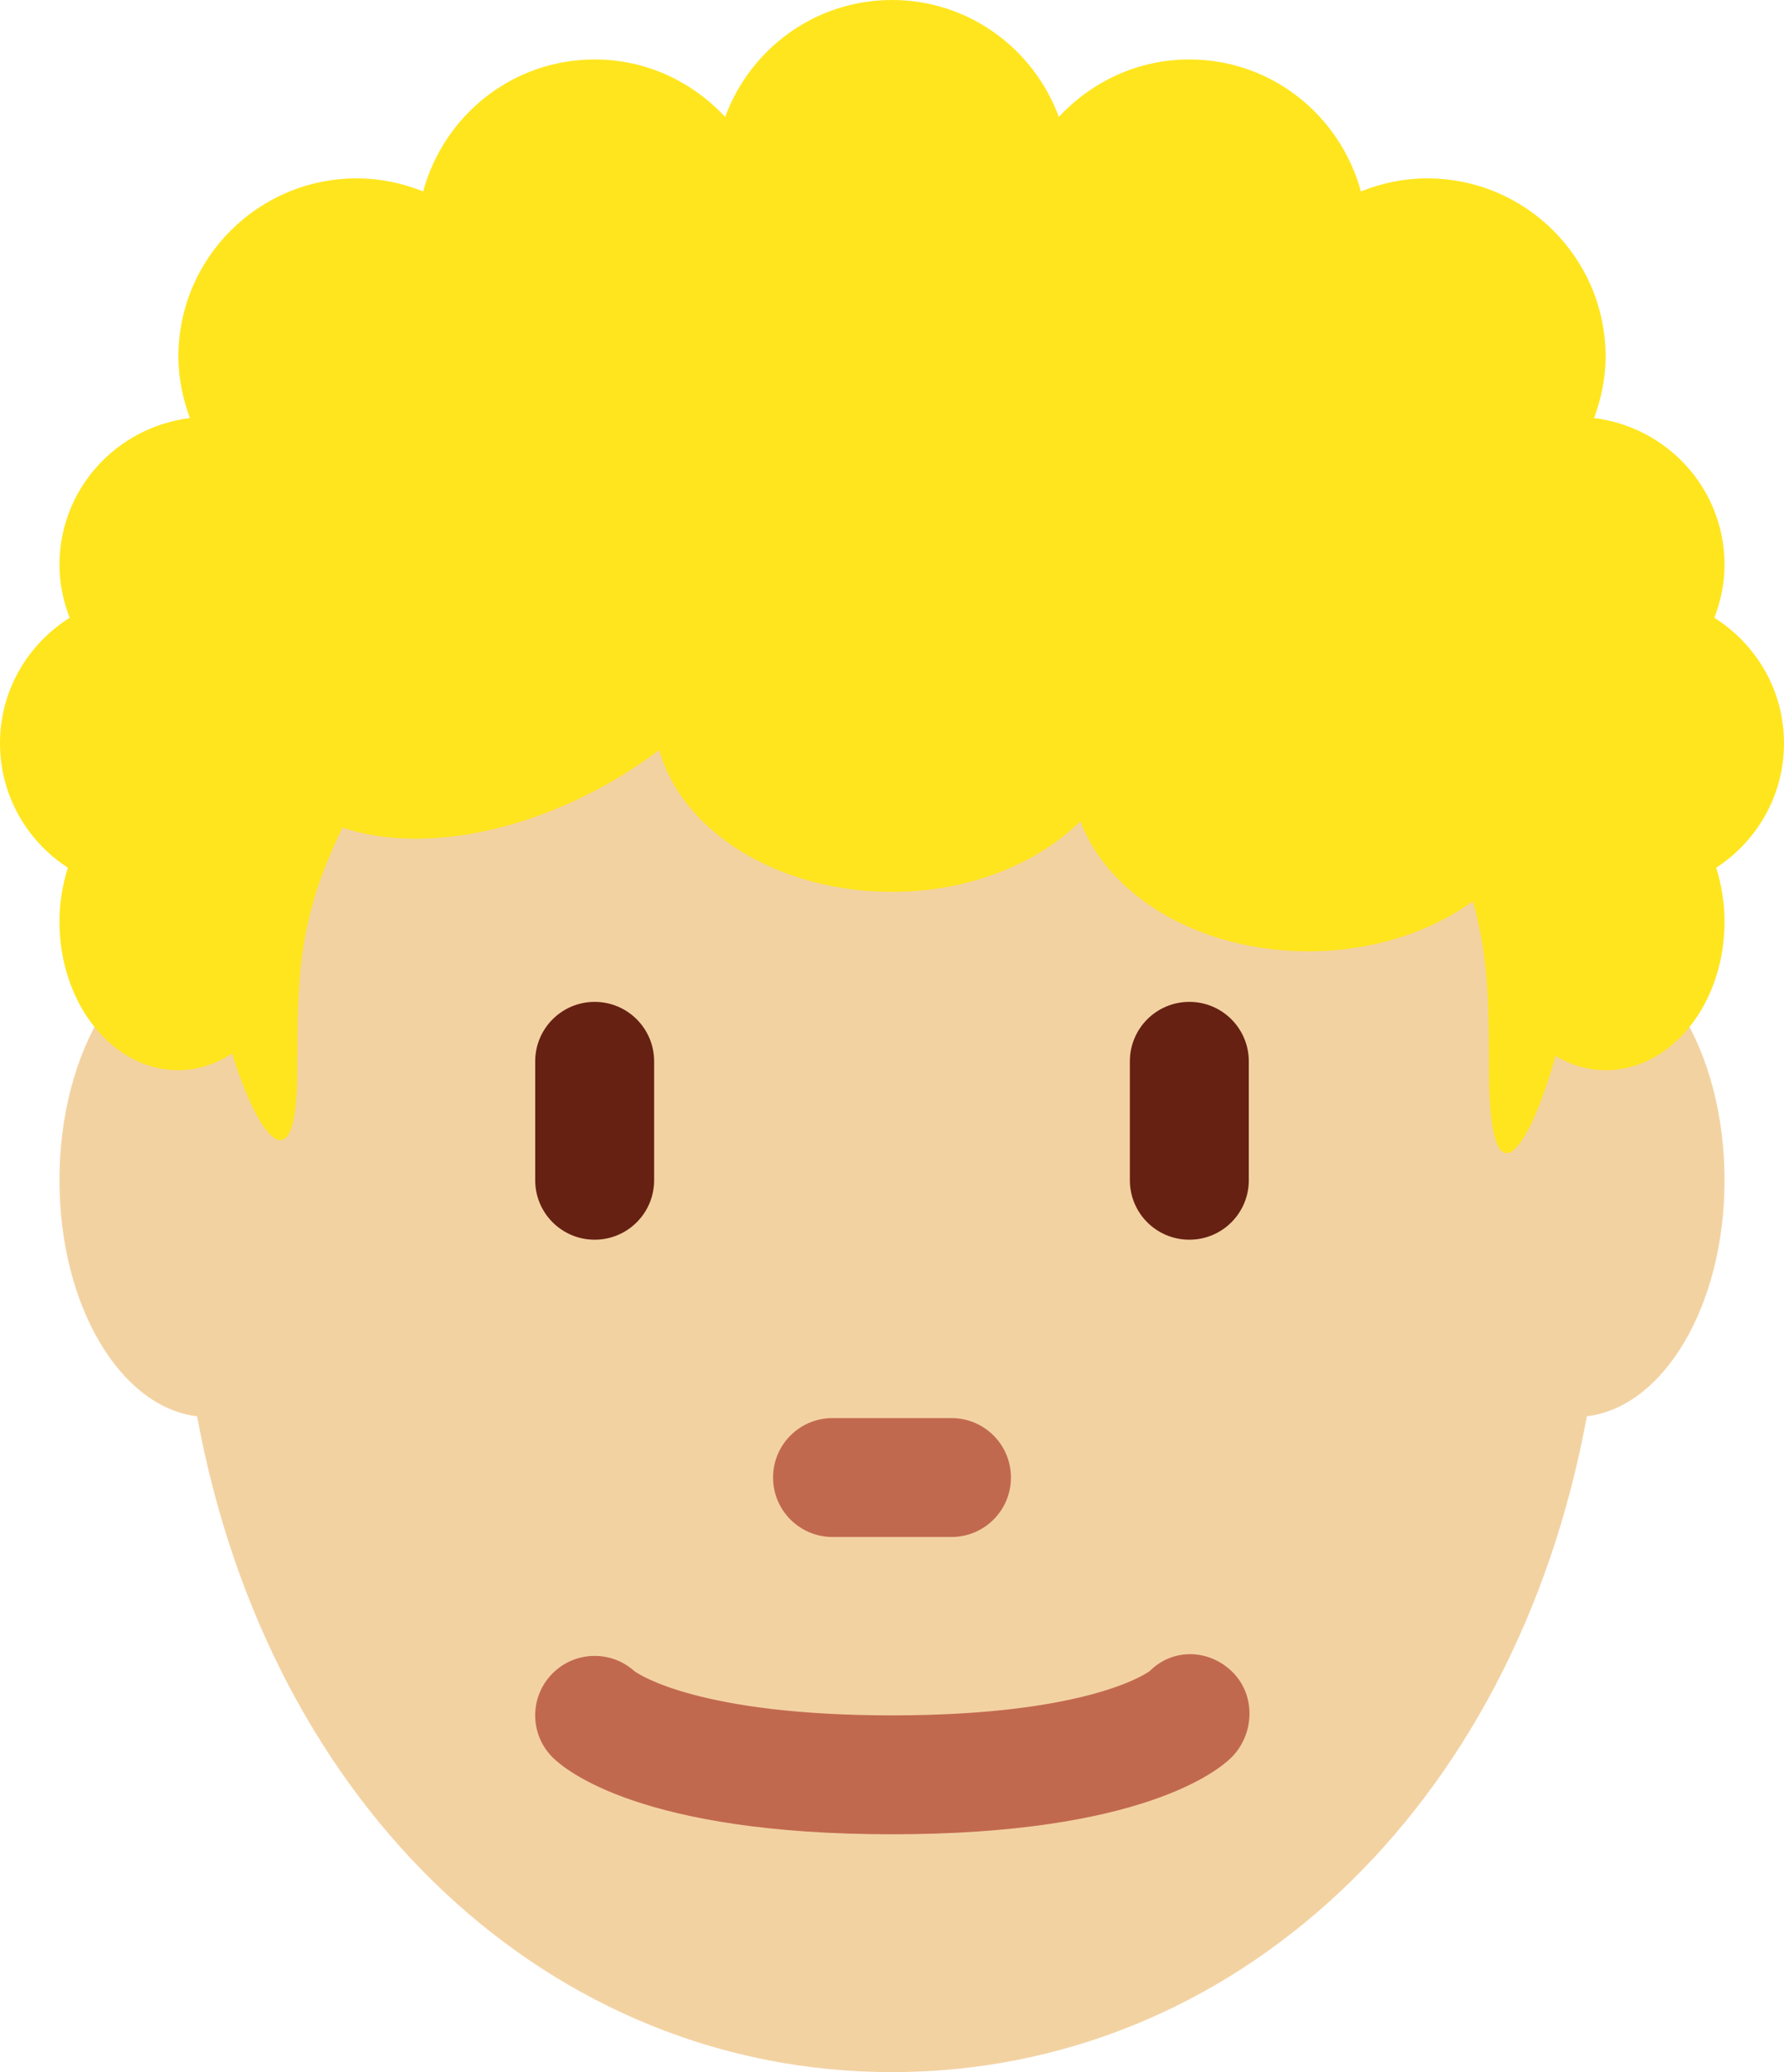 <?xml version="1.0" encoding="UTF-8" standalone="no"?>
<svg
   xmlns:dc="http://purl.org/dc/elements/1.1/"
   xmlns:cc="http://creativecommons.org/ns#"
   xmlns:rdf="http://www.w3.org/1999/02/22-rdf-syntax-ns#"
   xmlns:svg="http://www.w3.org/2000/svg"
   xmlns="http://www.w3.org/2000/svg"
   xmlns:sodipodi="http://sodipodi.sourceforge.net/DTD/sodipodi-0.dtd"
   xmlns:inkscape="http://www.inkscape.org/namespaces/inkscape"
   viewBox="0 0 30 34.85"
   id="svg2"
   version="1.1"
   inkscape:version="0.91 r13725"
   sodipodi:docname="1f468-1f3fc-200d-1f9b1.svg"
   width="30"
   height="34.85">
  <defs
     id="defs14" />
  <sodipodi:namedview
     pagecolor="#ffffff"
     bordercolor="#666666"
     borderopacity="1"
     objecttolerance="10"
     gridtolerance="10"
     guidetolerance="10"
     inkscape:pageopacity="0"
     inkscape:pageshadow="2"
     inkscape:window-width="640"
     inkscape:window-height="480"
     id="namedview12"
     showgrid="false"
     inkscape:zoom="6.5555556"
     inkscape:cx="15"
     inkscape:cy="17"
     inkscape:window-x="0"
     inkscape:window-y="0"
     inkscape:window-maximized="0"
     inkscape:current-layer="svg2" />
  <path
     d="m 29,19.85 c 0,-2.209 -1.119,-4 -2.5,-4 -0.012,0 -0.021,0.005 -0.033,0.005 C 24.955,9.554 20.394,4.975 15,4.975 9.606,4.975 5.044,9.555 3.533,15.855 3.521,15.854 3.511,15.85 3.5,15.85 c -1.381,0 -2.5,1.791 -2.5,4 0,2.107 1.021,3.815 2.314,3.97 1.223,6.649 5.985,11.03 11.686,11.03 5.7,0 10.463,-4.381 11.685,-11.03 C 27.979,23.665 29,21.957 29,19.85 Z"
     id="path4"
     inkscape:connector-curvature="0"
     style="fill:#f3d2a2" />
  <path
     d="m 10,20.85 c -0.552,0 -1,-0.447 -1,-1 l 0,-2 c 0,-0.552 0.448,-1 1,-1 0.552,0 1,0.448 1,1 l 0,2 c 0,0.553 -0.448,1 -1,1 z m 10,0 c -0.553,0 -1,-0.447 -1,-1 l 0,-2 c 0,-0.552 0.447,-1 1,-1 0.553,0 1,0.448 1,1 l 0,2 c 0,0.553 -0.447,1 -1,1 z"
     id="path6"
     inkscape:connector-curvature="0"
     style="fill:#662113" />
  <path
     d="m 15,30.85 c -4.201,0 -5.491,-1.077 -5.707,-1.293 -0.391,-0.391 -0.391,-1.023 0,-1.414 0.378,-0.379 0.984,-0.39 1.376,-0.036 0.08,0.058 1.1,0.743 4.331,0.743 3.355,0 4.326,-0.739 4.336,-0.747 0.39,-0.389 1.001,-0.37 1.393,0.021 0.391,0.391 0.369,1.043 -0.021,1.434 C 20.491,29.773 19.201,30.85 15,30.85 Z m 1,-5 -2,0 c -0.552,0 -1,-0.447 -1,-1 0,-0.553 0.448,-1 1,-1 l 2,0 c 0.553,0 1,0.447 1,1 0,0.553 -0.447,1 -1,1 z"
     id="path8"
     inkscape:connector-curvature="0"
     style="fill:#c1694f" />
  <path
     d="M 30,12.5 C 30,11.609 29.531,10.833 28.829,10.39 28.935,10.113 29,9.815 29,9.5 29,8.224 28.041,7.184 26.807,7.031 26.925,6.708 27,6.364 27,6 27,4.343 25.657,3 24,3 23.605,3 23.23,3.081 22.885,3.22 22.539,1.944 21.385,1 20,1 19.13,1 18.354,1.376 17.806,1.967 17.384,0.821 16.292,0 15,0 13.708,0 12.616,0.821 12.194,1.967 11.646,1.376 10.87,1 10,1 8.615,1 7.461,1.944 7.116,3.22 6.77,3.081 6.395,3 6,3 4.343,3 3,4.343 3,6 3,6.364 3.075,6.708 3.193,7.031 1.959,7.184 1,8.224 1,9.5 1,9.815 1.065,10.113 1.171,10.39 0.469,10.833 0,11.609 0,12.5 0,13.378 0.455,14.148 1.141,14.594 1.053,14.875 1,15.179 1,15.5 1,16.881 1.895,18 3,18 3.327,18 3.63,17.893 3.903,17.719 4.347,19.162 5,19.982 5,18 5,16.415 5.013,15.448 5.76,13.919 6.949,14.322 8.668,14.078 10.293,13.14 10.575,12.977 10.838,12.8 11.086,12.615 11.464,13.977 13.072,15 15,15 16.296,15 17.437,14.53 18.167,13.813 18.643,15.072 20.169,16 22,16 c 1.076,0 2.049,-0.322 2.767,-0.841 0.262,0.914 0.272,1.723 0.272,2.841 0,2.348 0.674,1.358 1.119,-0.24 0.256,0.15 0.54,0.24 0.842,0.24 1.105,0 2,-1.119 2,-2.5 0,-0.321 -0.053,-0.625 -0.14,-0.906 C 29.545,14.148 30,13.378 30,12.5 Z"
     id="path10"
     inkscape:connector-curvature="0"
     style="fill:#ffe51e" />
</svg>

